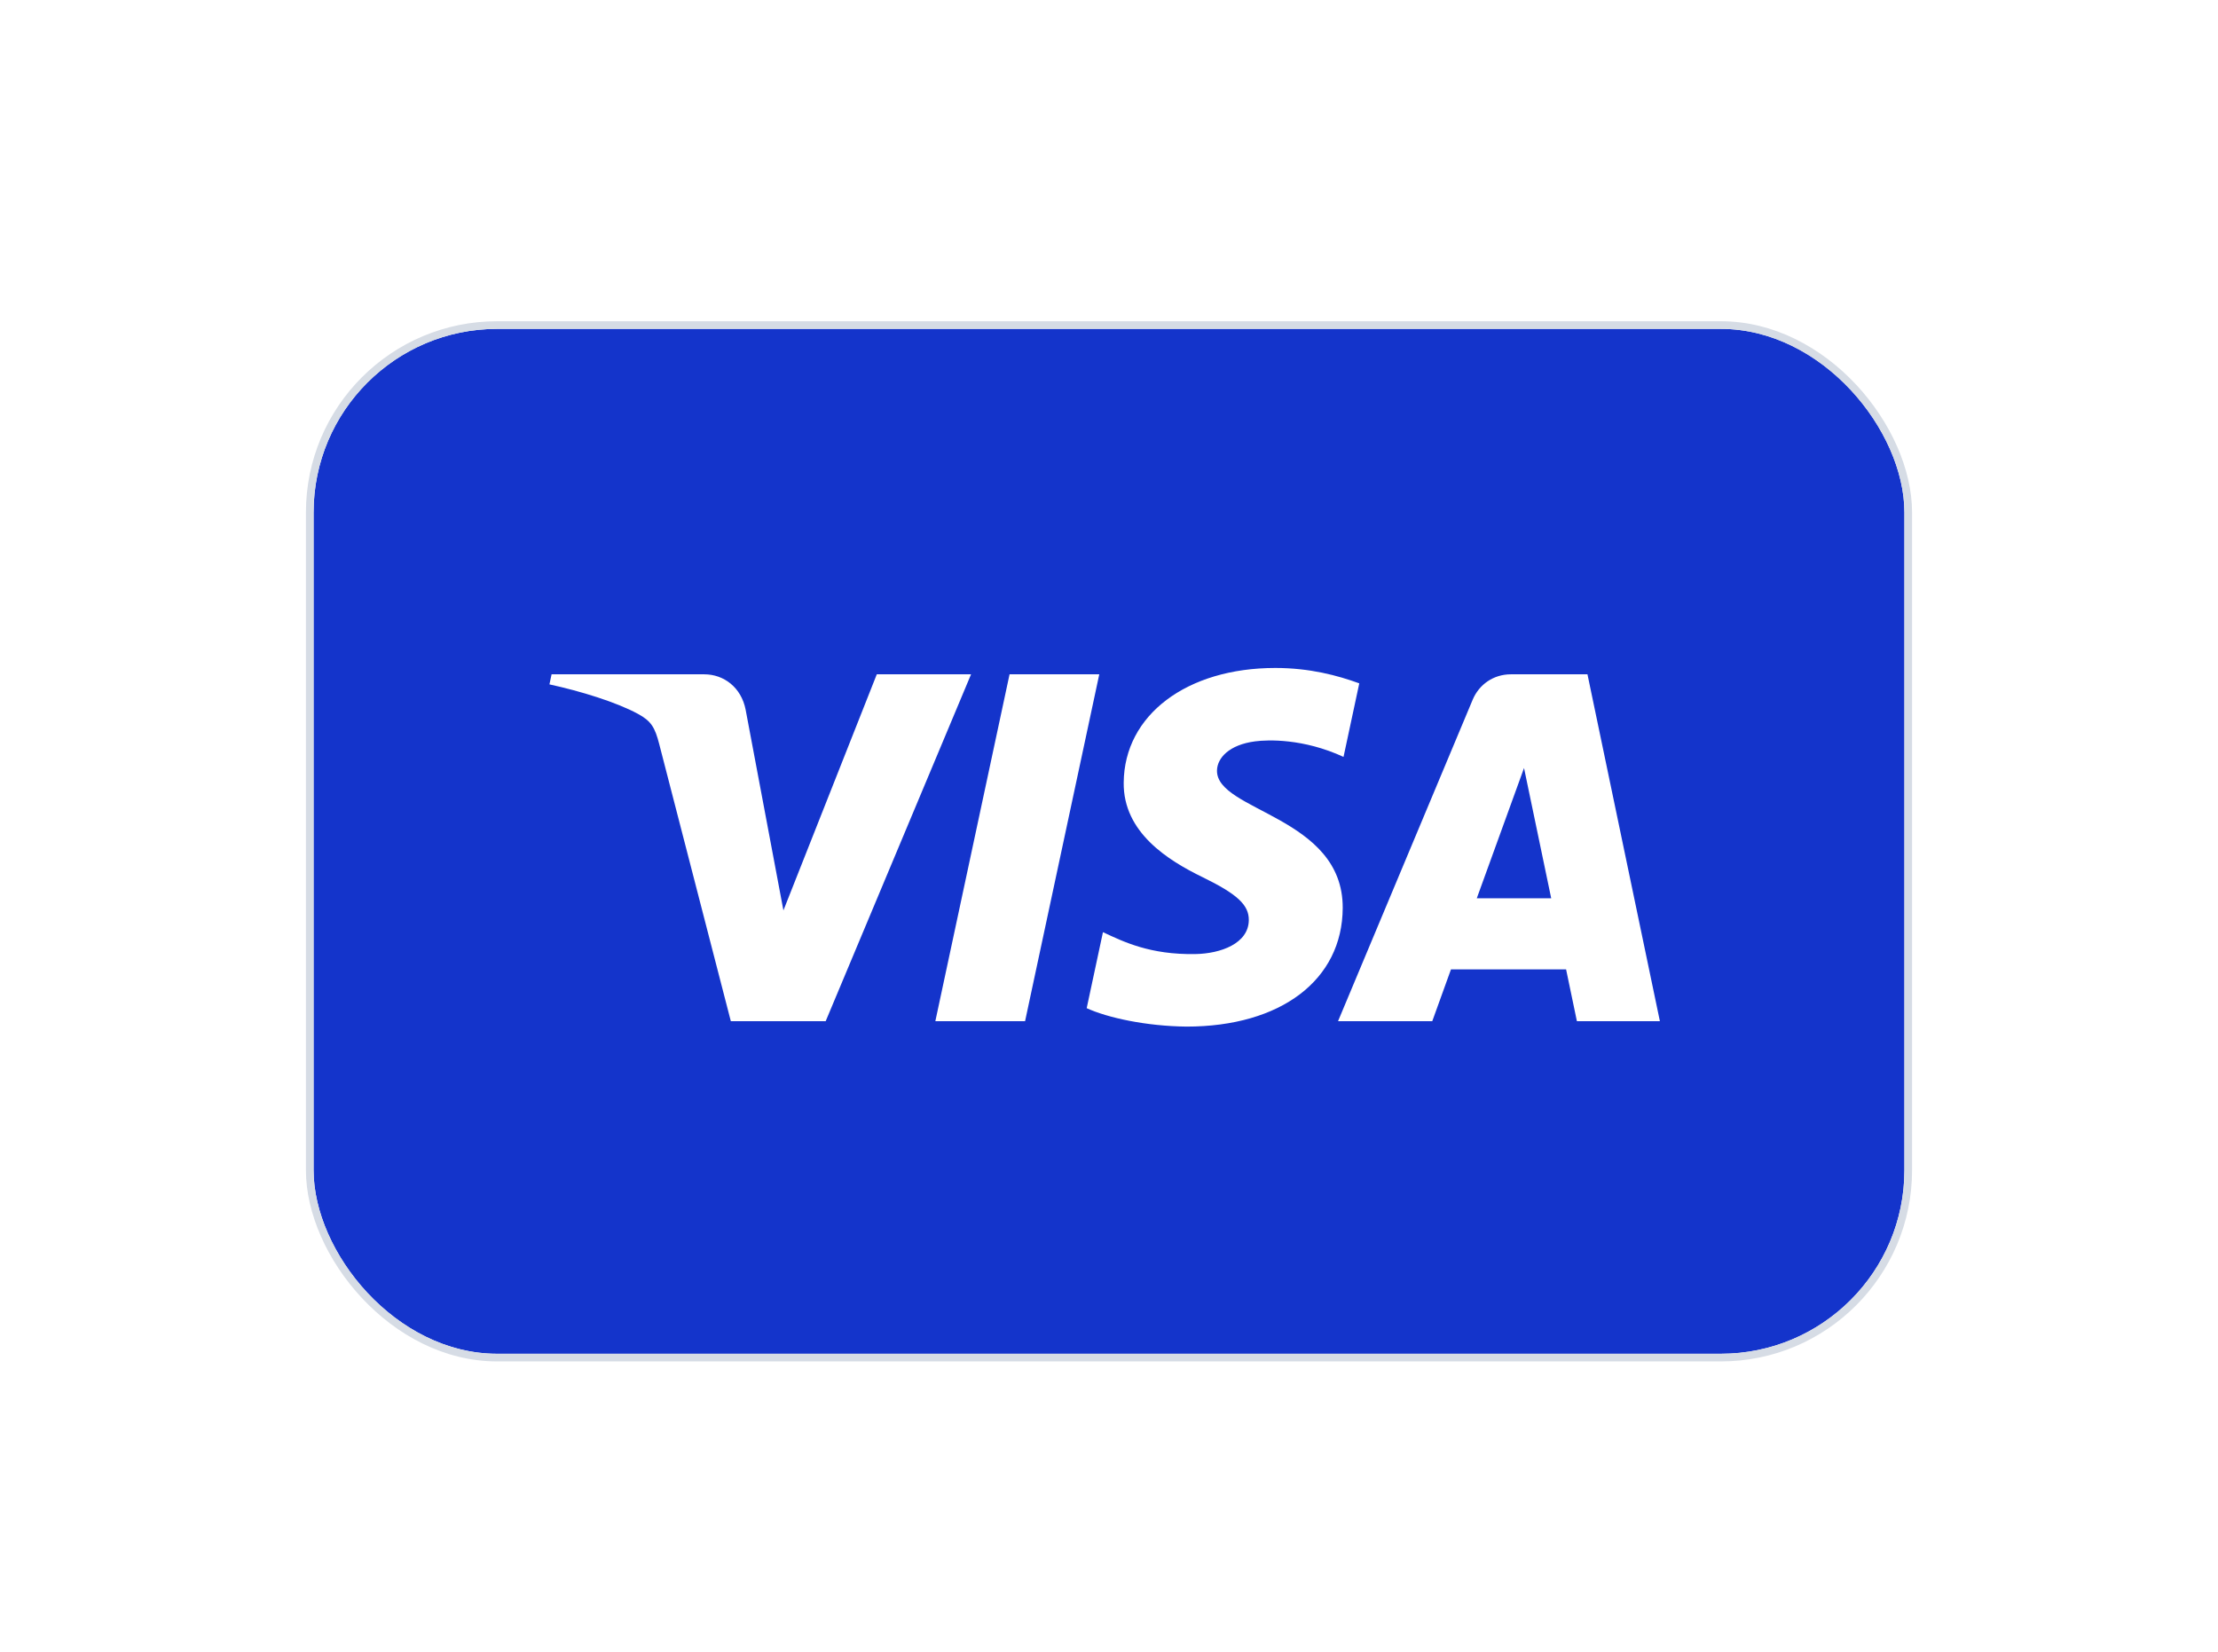<svg width="290" height="216" viewBox="0 0 290 216" fill="none" xmlns="http://www.w3.org/2000/svg">
<g filter="url(#filter0_dd_1319_6921)">
<rect x="41" y="21" width="208" height="134" rx="24" fill="#1434CB"/>
<rect x="40.5" y="20.5" width="209" height="135" rx="24.5" stroke="#D6DCE5"/>
<path d="M143.728 66.163L134.027 111.514H122.295L131.998 66.163H143.728ZM193.087 95.446L199.264 78.415L202.818 95.446H193.087ZM206.177 111.514H217.028L207.559 66.163H197.543C195.292 66.163 193.393 67.472 192.548 69.49L174.947 111.514H187.267L189.713 104.742H204.764L206.177 111.514ZM175.558 96.706C175.608 84.737 159.005 84.078 159.12 78.731C159.155 77.102 160.706 75.374 164.095 74.93C165.779 74.71 170.408 74.543 175.664 76.961L177.723 67.344C174.899 66.319 171.266 65.333 166.748 65.333C155.153 65.333 146.991 71.498 146.922 80.326C146.849 86.854 152.748 90.497 157.194 92.667C161.764 94.891 163.3 96.315 163.28 98.303C163.25 101.347 159.634 102.688 156.261 102.741C150.361 102.834 146.938 101.149 144.209 99.877L142.083 109.814C144.824 111.073 149.883 112.167 155.133 112.223C167.455 112.223 175.518 106.134 175.558 96.706ZM126.964 66.163L107.957 111.514H95.554L86.201 75.32C85.632 73.091 85.138 72.276 83.412 71.336C80.594 69.807 75.936 68.37 71.838 67.48L72.118 66.163H92.08C94.624 66.163 96.913 67.856 97.49 70.786L102.431 97.031L114.639 66.163H126.964Z" fill="white"/>
</g>
<defs>
<filter id="filter0_dd_1319_6921" x="0" y="0" width="290" height="216" filterUnits="userSpaceOnUse" color-interpolation-filters="sRGB">
<feFlood flood-opacity="0" result="BackgroundImageFix"/>
<feColorMatrix in="SourceAlpha" type="matrix" values="0 0 0 0 0 0 0 0 0 0 0 0 0 0 0 0 0 0 127 0" result="hardAlpha"/>
<feOffset dy="2"/>
<feGaussianBlur stdDeviation="10"/>
<feColorMatrix type="matrix" values="0 0 0 0 0.718 0 0 0 0 0.718 0 0 0 0 0.718 0 0 0 0.08 0"/>
<feBlend mode="normal" in2="BackgroundImageFix" result="effect1_dropShadow_1319_6921"/>
<feColorMatrix in="SourceAlpha" type="matrix" values="0 0 0 0 0 0 0 0 0 0 0 0 0 0 0 0 0 0 127 0" result="hardAlpha"/>
<feOffset dy="20"/>
<feGaussianBlur stdDeviation="20"/>
<feColorMatrix type="matrix" values="0 0 0 0 0.718 0 0 0 0 0.718 0 0 0 0 0.718 0 0 0 0.08 0"/>
<feBlend mode="normal" in2="effect1_dropShadow_1319_6921" result="effect2_dropShadow_1319_6921"/>
<feBlend mode="normal" in="SourceGraphic" in2="effect2_dropShadow_1319_6921" result="shape"/>
</filter>
</defs>
</svg>
